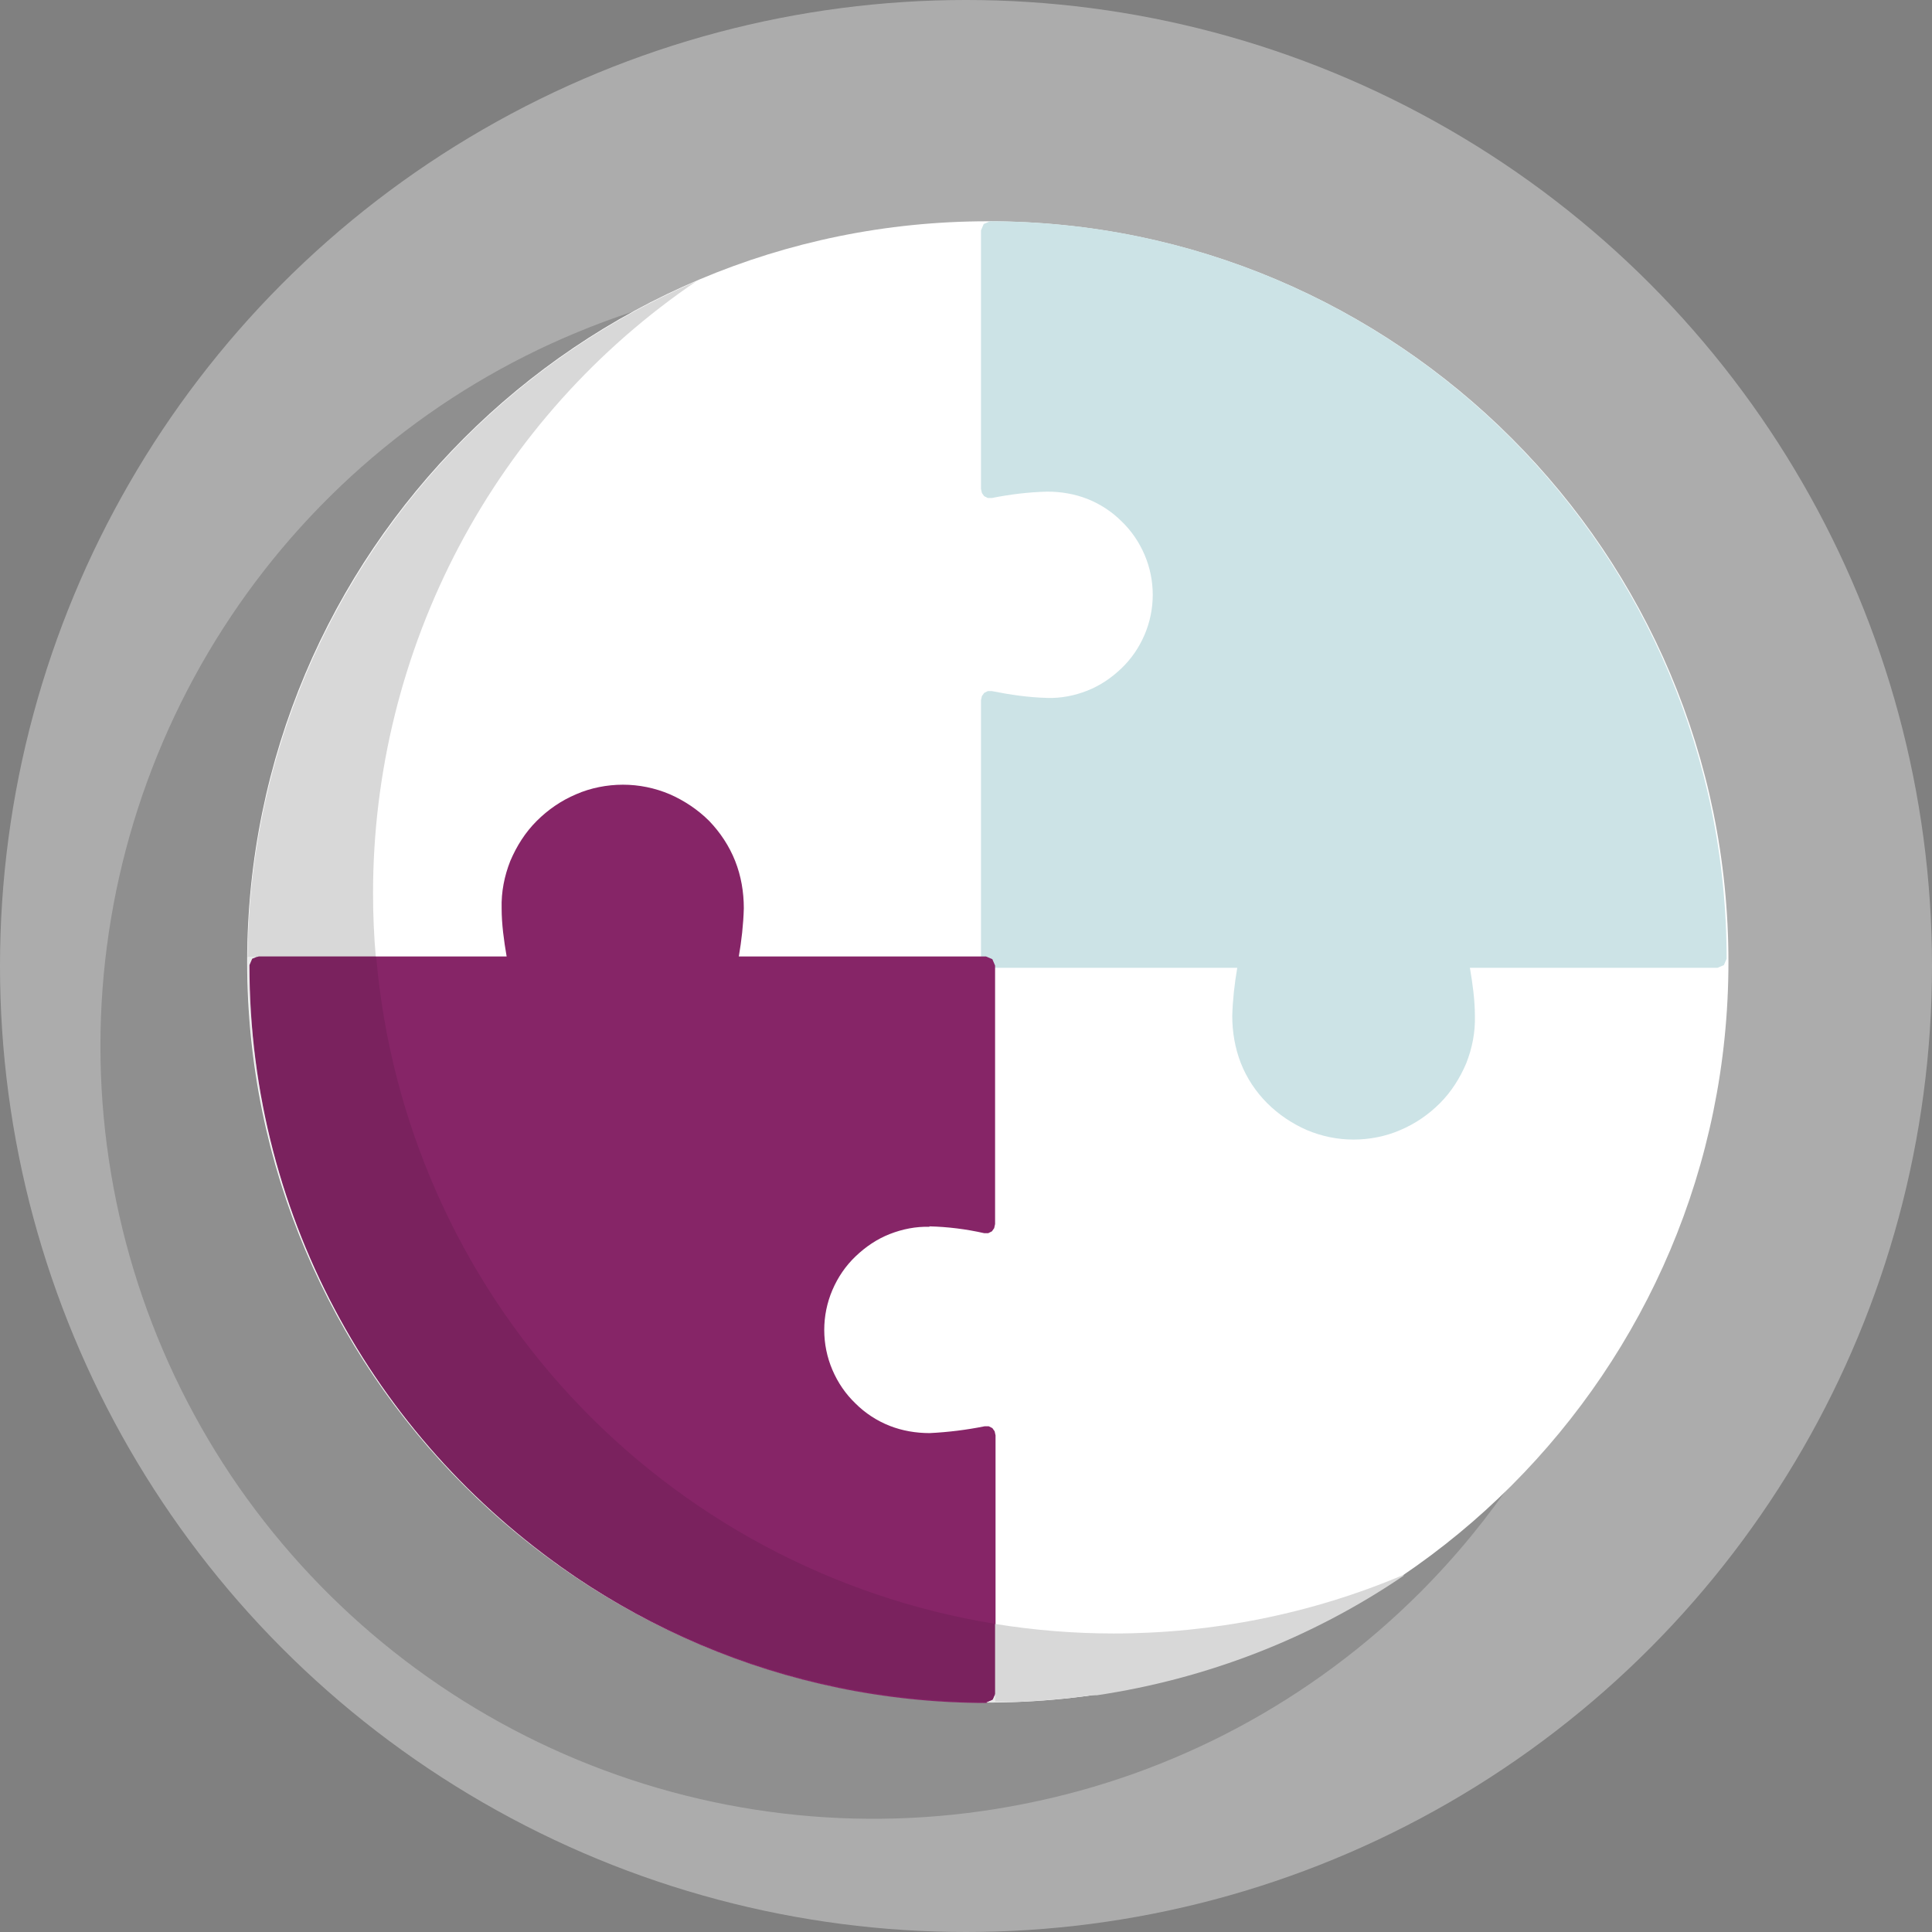 <?xml version="1.0" encoding="UTF-8"?><svg id="b" xmlns="http://www.w3.org/2000/svg" viewBox="0 0 42.52 42.52"><rect x="0" y="0" width="42.52" height="42.52" fill="#808080" stroke="none"/><g id="c"><circle cx="21.26" cy="21.26" r="21.26" style="fill:#fff; opacity:.35;"/><path d="M31.25,35.05c-2.38,2.38-5.41,4-8.71,4.65-3.3.66-6.72.32-9.83-.97-3.11-1.29-5.76-3.47-7.63-6.26-1.87-2.8-2.87-6.09-2.87-9.45s1-6.65,2.87-9.45c1.87-2.8,4.53-4.98,7.63-6.26,3.11-1.29,6.53-1.62,9.83-.97,3.3.66,6.33,2.28,8.71,4.65,1.58,1.58,2.83,3.45,3.69,5.52.85,2.06,1.29,4.28,1.29,6.51s-.44,4.45-1.29,6.51c-.85,2.06-2.11,3.94-3.69,5.52Z" style="opacity:.17;"/><path d="M21.74,37.47c9,0,16.3-7.3,16.3-16.3S30.75,4.87,21.74,4.87,5.44,12.17,5.44,21.17s7.3,16.3,16.3,16.3" style="fill:#fff;"/><path d="M21.79,4.87l-.14.06-.06.14v5.69l.02.09.05.07.08.04h.09c.4-.08.81-.13,1.22-.14.3,0,.6.05.88.16s.54.28.75.49c.22.21.39.46.51.74.12.28.18.58.18.88s-.06.6-.18.88c-.12.28-.29.53-.51.74-.22.21-.47.38-.75.49s-.58.17-.88.16c-.41-.01-.82-.07-1.22-.15h-.09s-.08.04-.08.04l-.05.07-.02.09v5.69l.06.14.14.06h5.44c-.06.35-.1.7-.11,1.06,0,.35.06.71.19,1.04.13.33.33.63.58.88.25.25.55.45.87.59.33.14.68.21,1.03.21s.71-.07,1.03-.21c.33-.14.62-.34.87-.59.25-.25.44-.55.58-.88.13-.33.2-.68.19-1.04,0-.35-.05-.71-.11-1.06h5.45l.14-.06.06-.14c0-8.94-7.27-16.22-16.21-16.23Z" style="fill:#cce3e6;"/><path d="M20.45,26.99c.41.01.81.06,1.21.15h.09s.08-.04.08-.04l.05-.07.02-.09v-5.69l-.06-.14-.14-.06h-5.44c.06-.35.1-.7.11-1.06,0-.36-.06-.71-.19-1.04-.13-.33-.33-.63-.57-.88-.25-.25-.55-.45-.87-.59-.33-.14-.68-.21-1.03-.21s-.71.07-1.03.21c-.33.14-.62.34-.87.59-.25.25-.44.55-.58.88-.13.33-.2.68-.19,1.04,0,.35.05.71.11,1.06h-5.45l-.14.06-.06.14c0,8.94,7.27,16.22,16.21,16.23l.14-.06.06-.14v-5.69l-.02-.09-.05-.07-.08-.04h-.09c-.4.08-.8.13-1.21.15-.3,0-.6-.05-.88-.16-.28-.11-.54-.28-.75-.49-.22-.21-.39-.46-.51-.74-.12-.28-.18-.58-.18-.88s.06-.6.18-.88c.12-.28.29-.53.51-.74.22-.21.47-.38.75-.49.28-.11.58-.17.88-.16" style="fill:#862567;"/><path d="M15.35,6.18c-2.92,1.25-5.41,3.32-7.17,5.97-1.76,2.64-2.71,5.74-2.73,8.92h.2l.04-.02h2.58c-.04-.46-.06-.92-.06-1.39,0-2.66.65-5.28,1.89-7.63,1.24-2.35,3.04-4.36,5.24-5.85" style="fill:#d8d8d8;"/><path d="M8.27,21.05h-2.58l-.04.02h2.62s0-.01,0-.02" style="fill:#721f57;"/><path d="M5.44,21.06h0v.11h0s0-.07,0-.11" style="fill:#e9e9e9;"/><path d="M21.9,35.75v1.52l-.06.14-.14.06s.03,0,.04,0h.16v-1.72s0,0,0,0M5.65,21.06h-.2s0,.07,0,.11c0,4.32,1.72,8.47,4.77,11.52.78.78,1.63,1.47,2.54,2.07-4.38-2.91-7.27-7.89-7.27-13.52l.06-.14.1-.04" style="fill:#e9e9e9;"/><path d="M8.27,21.06h-2.62l-.1.04-.06.14c0,5.64,2.89,10.62,7.27,13.52,2.64,1.74,5.74,2.69,8.95,2.7l.14-.06.06-.14v-1.52c-3.58-.58-6.87-2.34-9.34-5-2.47-2.66-3.98-6.07-4.29-9.68" style="fill:#7a225e;"/><path d="M30.91,34.65s0,0-.01,0c0,0,0,0,.01,0h0" style="fill:#d8d8d8;"/><path d="M30.91,34.65s-.01,0-.02.01c0,0,0,0,0,0,0,0,0,0,.01,0h0" style="fill:#d8d8d8;"/><path d="M24.02,37.31c-.57.08-1.16.13-1.75.15.59-.02,1.17-.07,1.75-.15M24.08,37.31s-.04,0-.06,0c.02,0,.04,0,.06,0M24.15,37.3s0,0,0,0c0,0,0,0,0,0" style="fill:#d8d8d8;"/><path d="M30.89,34.66c-2.03.86-4.2,1.29-6.38,1.29-.87,0-1.74-.07-2.61-.21v1.72c.12,0,.25,0,.37,0,.59-.02,1.18-.07,1.75-.15,0,0,0,0,0,0,.02,0,.04,0,.06,0,.02,0,.04,0,.06,0,0,0,0,0,0,0,2.41-.36,4.72-1.25,6.75-2.63" style="fill:#d8d8d8;"/></g></svg>